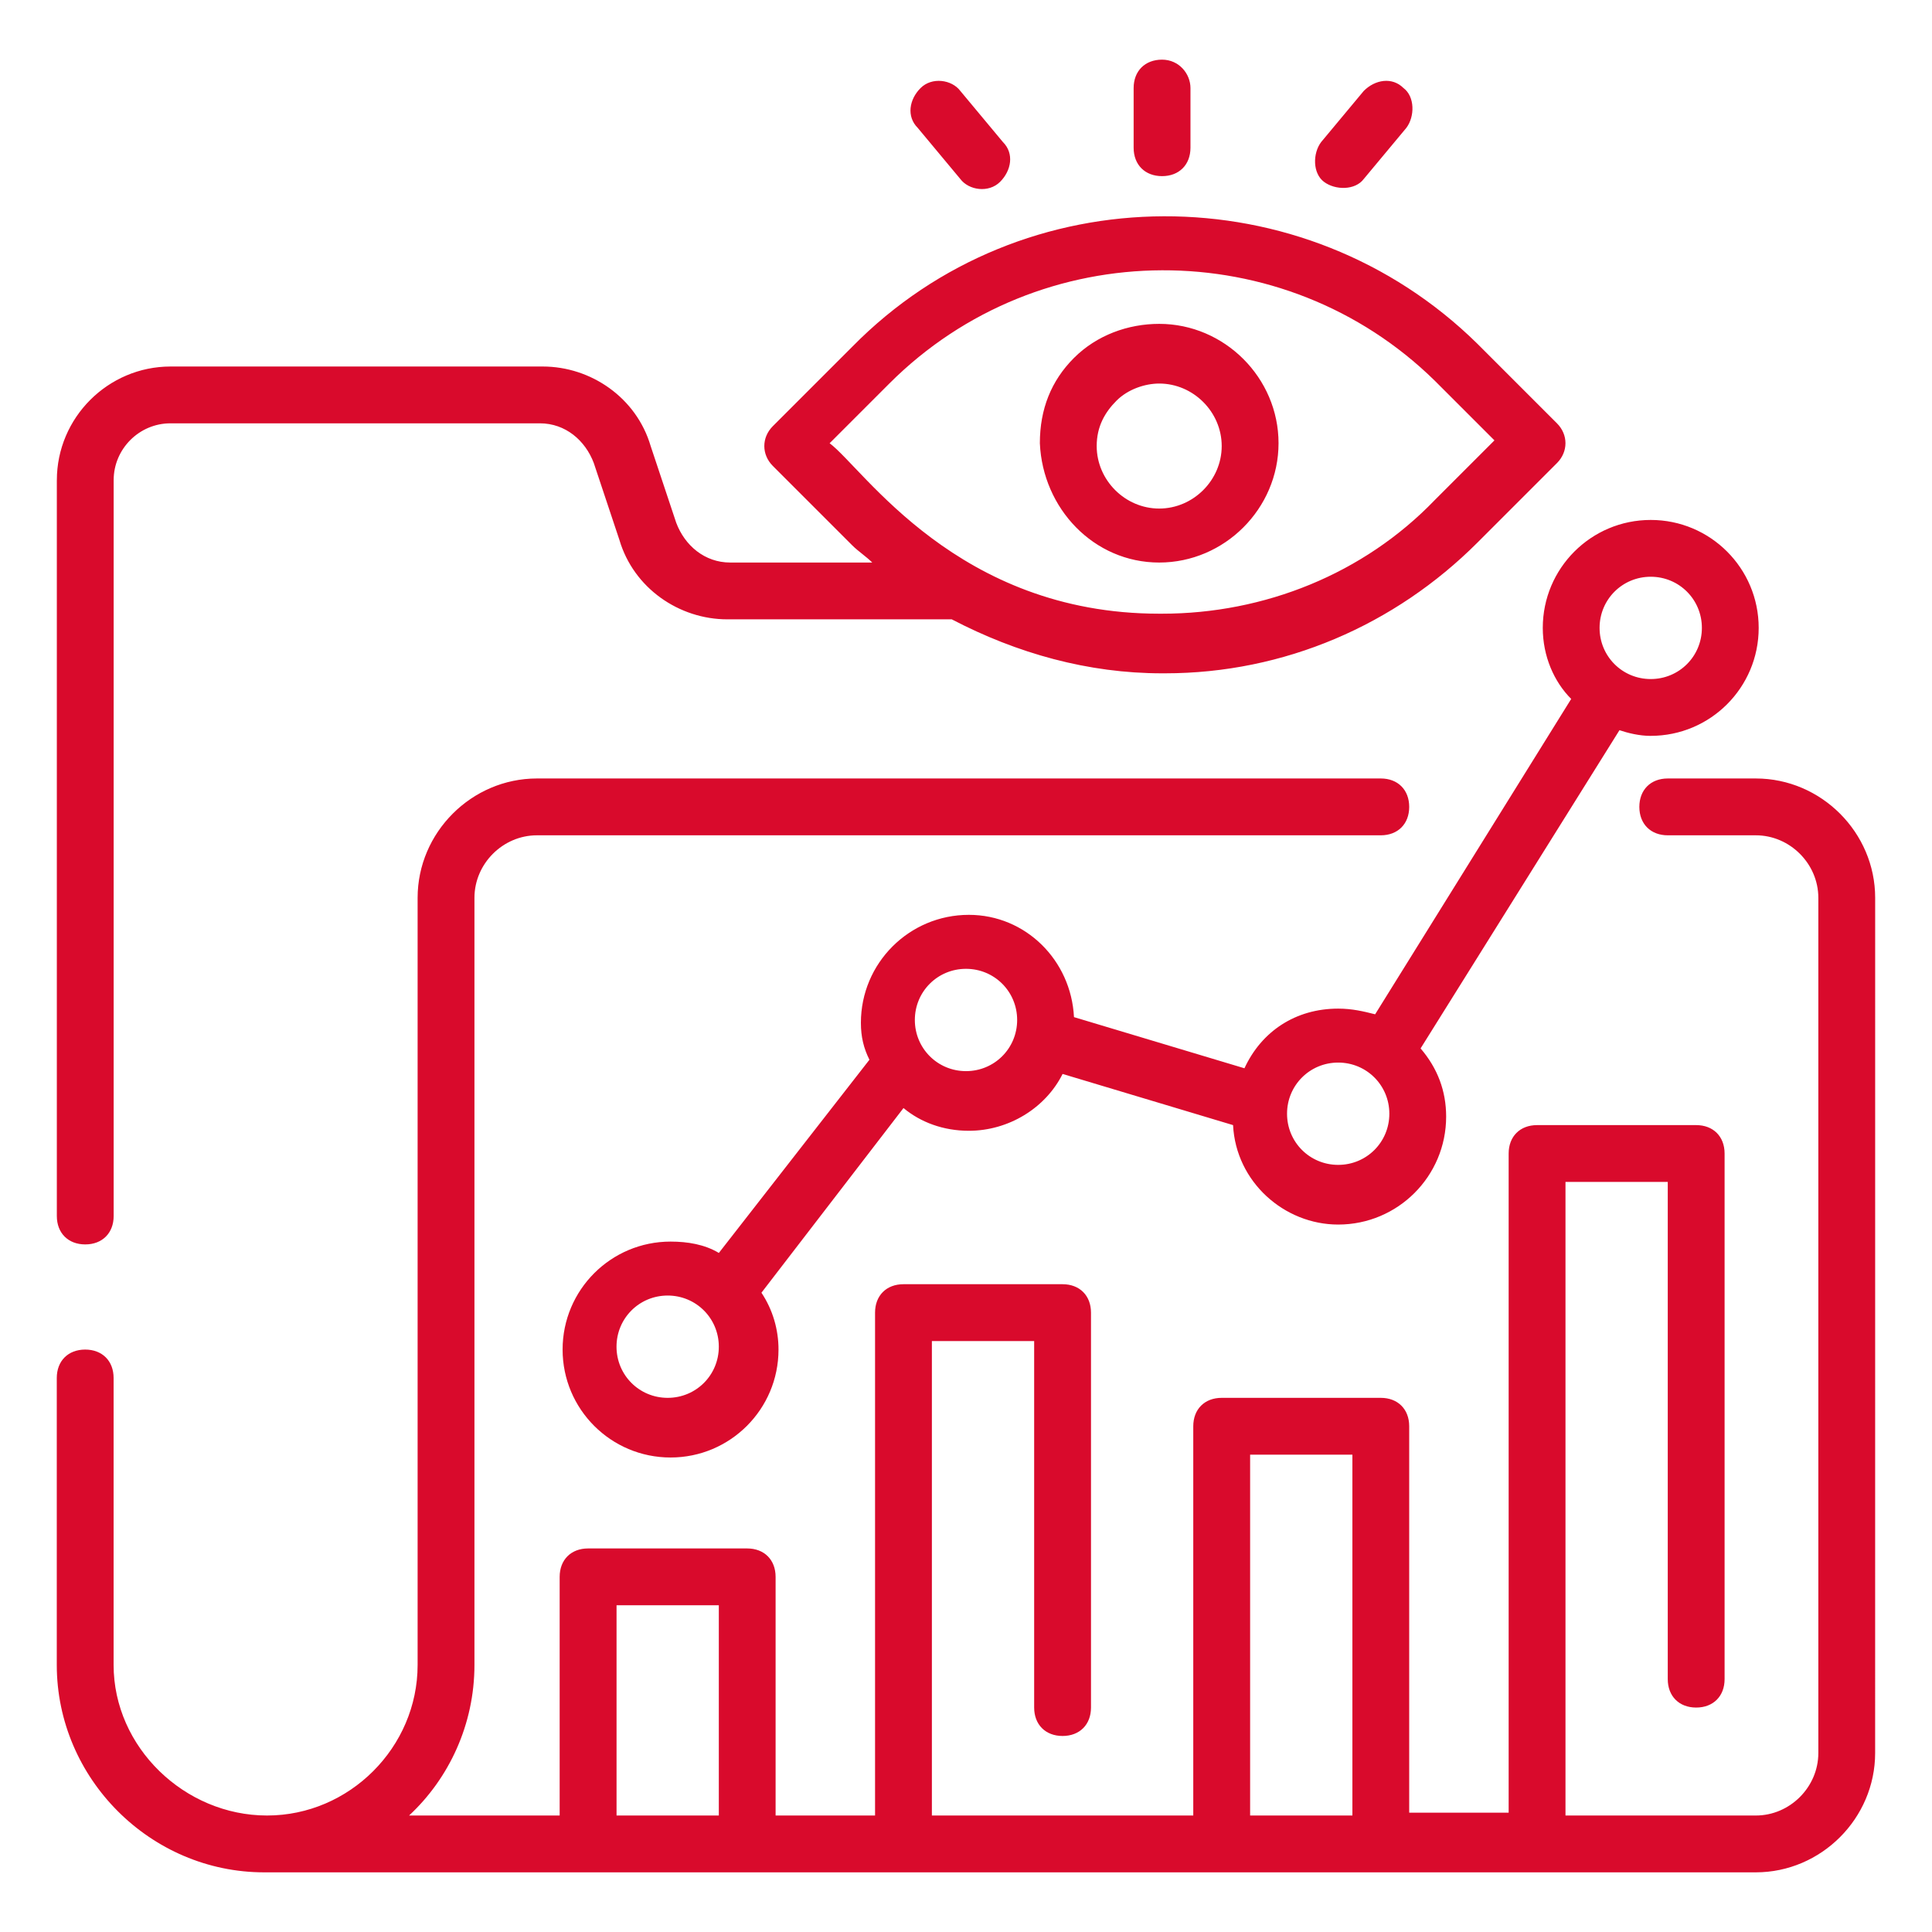 <!-- Generated by IcoMoon.io -->
<svg version="1.1" xmlns="http://www.w3.org/2000/svg" width="65" height="65" viewBox="0 0 65 65">
<title>-data-visualization</title>
<path fill="#d90a2c" d="M39.096 2.007c-0.574 0-0.956 0.382-0.956 0.956v2.007c0 0.574 0.382 0.956 0.956 0.956s0.956-0.382 0.956-0.956v-2.007c0-0.478-0.382-0.956-0.956-0.956zM45.882 3.059l-1.434 1.721c-0.287 0.382-0.287 1.051 0.096 1.338s1.051 0.287 1.338-0.096l1.434-1.721c0.287-0.382 0.287-1.051-0.096-1.338-0.382-0.382-0.956-0.287-1.338 0.096zM30.971 2.963c-0.382 0.382-0.478 0.956-0.096 1.338l1.434 1.721c0.287 0.382 0.956 0.478 1.338 0.096s0.478-0.956 0.096-1.338l-1.434-1.721c-0.287-0.382-0.956-0.478-1.338-0.096zM1.912 16.154v24.757c0 0.574 0.382 0.956 0.956 0.956s0.956-0.382 0.956-0.956v-24.757c0-1.051 0.86-1.912 1.912-1.912h12.426c0.86 0 1.529 0.574 1.816 1.338l0.86 2.581c0.478 1.625 2.007 2.676 3.632 2.676h7.551c2.199 1.147 4.588 1.816 7.074 1.816h0.096c4.015 0 7.743-1.625 10.515-4.397l2.676-2.676c0.382-0.382 0.382-0.956 0-1.338l-2.676-2.676c-5.831-5.735-15.294-5.735-21.029 0.096l-2.676 2.676c-0.382 0.382-0.382 0.956 0 1.338l2.676 2.676c0.191 0.191 0.478 0.382 0.669 0.574h-4.779c-0.86 0-1.529-0.574-1.816-1.338l-0.86-2.581c-0.478-1.625-2.007-2.676-3.632-2.676h-12.522c-2.103 0-3.824 1.721-3.824 3.824zM27.912 14.912l2.007-2.007c5.066-5.066 13.287-5.066 18.353-0.096l2.007 2.007-2.007 2.007c-2.39 2.485-5.735 3.824-9.176 3.824 0 0 0 0-0.096 0-6.787 0-9.941-4.875-11.088-5.735zM63.088 30.206c0-2.199-1.816-4.015-4.015-4.015h-2.963c-0.574 0-0.956 0.382-0.956 0.956s0.382 0.956 0.956 0.956h2.963c1.147 0 2.103 0.956 2.103 2.103v28.772c0 1.147-0.956 2.103-2.103 2.103h-6.404v-21.316h3.441v16.728c0 0.574 0.382 0.956 0.956 0.956s0.956-0.382 0.956-0.956v-17.684c0-0.574-0.382-0.956-0.956-0.956h-5.353c-0.574 0-0.956 0.382-0.956 0.956v22.176h-3.346v-13c0-0.574-0.382-0.956-0.956-0.956h-5.353c-0.574 0-0.956 0.382-0.956 0.956v13.096h-8.794v-15.963h3.441v12.331c0 0.574 0.382 0.956 0.956 0.956s0.956-0.382 0.956-0.956v-13.287c0-0.574-0.382-0.956-0.956-0.956h-5.353c-0.574 0-0.956 0.382-0.956 0.956v16.919h-3.346v-8.029c0-0.574-0.382-0.956-0.956-0.956h-5.353c-0.574 0-0.956 0.382-0.956 0.956v8.029h-5.066c1.338-1.243 2.199-3.059 2.199-5.066v-25.809c0-1.147 0.956-2.103 2.103-2.103h28.39c0.574 0 0.956-0.382 0.956-0.956s-0.382-0.956-0.956-0.956h-28.39c-2.199 0-4.015 1.816-4.015 4.015v25.809c0 2.772-2.294 5.066-5.066 5.066s-5.162-2.294-5.162-5.066v-9.654c0-0.574-0.382-0.956-0.956-0.956s-0.956 0.382-0.956 0.956v9.654c0 3.824 3.154 6.978 6.978 6.978h50.184c2.199 0 4.015-1.816 4.015-4.015zM20.743 54.007h3.441v7.074h-3.441zM42.059 48.941h3.441v12.14h-3.441zM55.537 24.757c2.007 0 3.632-1.625 3.632-3.632s-1.625-3.632-3.632-3.632-3.632 1.625-3.632 3.632c0 0.956 0.382 1.816 0.956 2.39l-6.596 10.61c-0.382-0.096-0.765-0.191-1.243-0.191-1.434 0-2.581 0.765-3.154 2.007l-5.735-1.721c-0.096-1.912-1.625-3.441-3.537-3.441-2.007 0-3.632 1.625-3.632 3.632 0 0.478 0.096 0.86 0.287 1.243l-5.066 6.5c-0.478-0.287-1.051-0.382-1.625-0.382-2.007 0-3.632 1.625-3.632 3.632s1.625 3.632 3.632 3.632 3.632-1.625 3.632-3.632c0-0.669-0.191-1.338-0.574-1.912l4.779-6.213c0.574 0.478 1.338 0.765 2.199 0.765 1.338 0 2.581-0.765 3.154-1.912l5.735 1.721c0.096 1.912 1.721 3.346 3.537 3.346 2.007 0 3.632-1.625 3.632-3.632 0-0.86-0.287-1.625-0.86-2.294l6.691-10.706c0.287 0.096 0.669 0.191 1.051 0.191zM55.537 19.404c0.956 0 1.721 0.765 1.721 1.721s-0.765 1.721-1.721 1.721-1.721-0.765-1.721-1.721 0.765-1.721 1.721-1.721zM22.463 47.029c-0.956 0-1.721-0.765-1.721-1.721s0.765-1.721 1.721-1.721 1.721 0.765 1.721 1.721-0.765 1.721-1.721 1.721zM32.5 36.037c-0.956 0-1.721-0.765-1.721-1.721s0.765-1.721 1.721-1.721 1.721 0.765 1.721 1.721-0.765 1.721-1.721 1.721zM45.022 39.191c-0.956 0-1.721-0.765-1.721-1.721s0.765-1.721 1.721-1.721 1.721 0.765 1.721 1.721-0.765 1.721-1.721 1.721zM39 18.926c2.199 0 4.015-1.816 4.015-4.015s-1.816-4.015-4.015-4.015c-1.051 0-2.103 0.382-2.868 1.147s-1.147 1.721-1.147 2.868c0.096 2.199 1.816 4.015 4.015 4.015zM37.566 13.478c0.382-0.382 0.956-0.574 1.434-0.574 1.147 0 2.103 0.956 2.103 2.103s-0.956 2.103-2.103 2.103c-1.147 0-2.103-0.956-2.103-2.103 0-0.669 0.287-1.147 0.669-1.529z"></path>
</svg>
